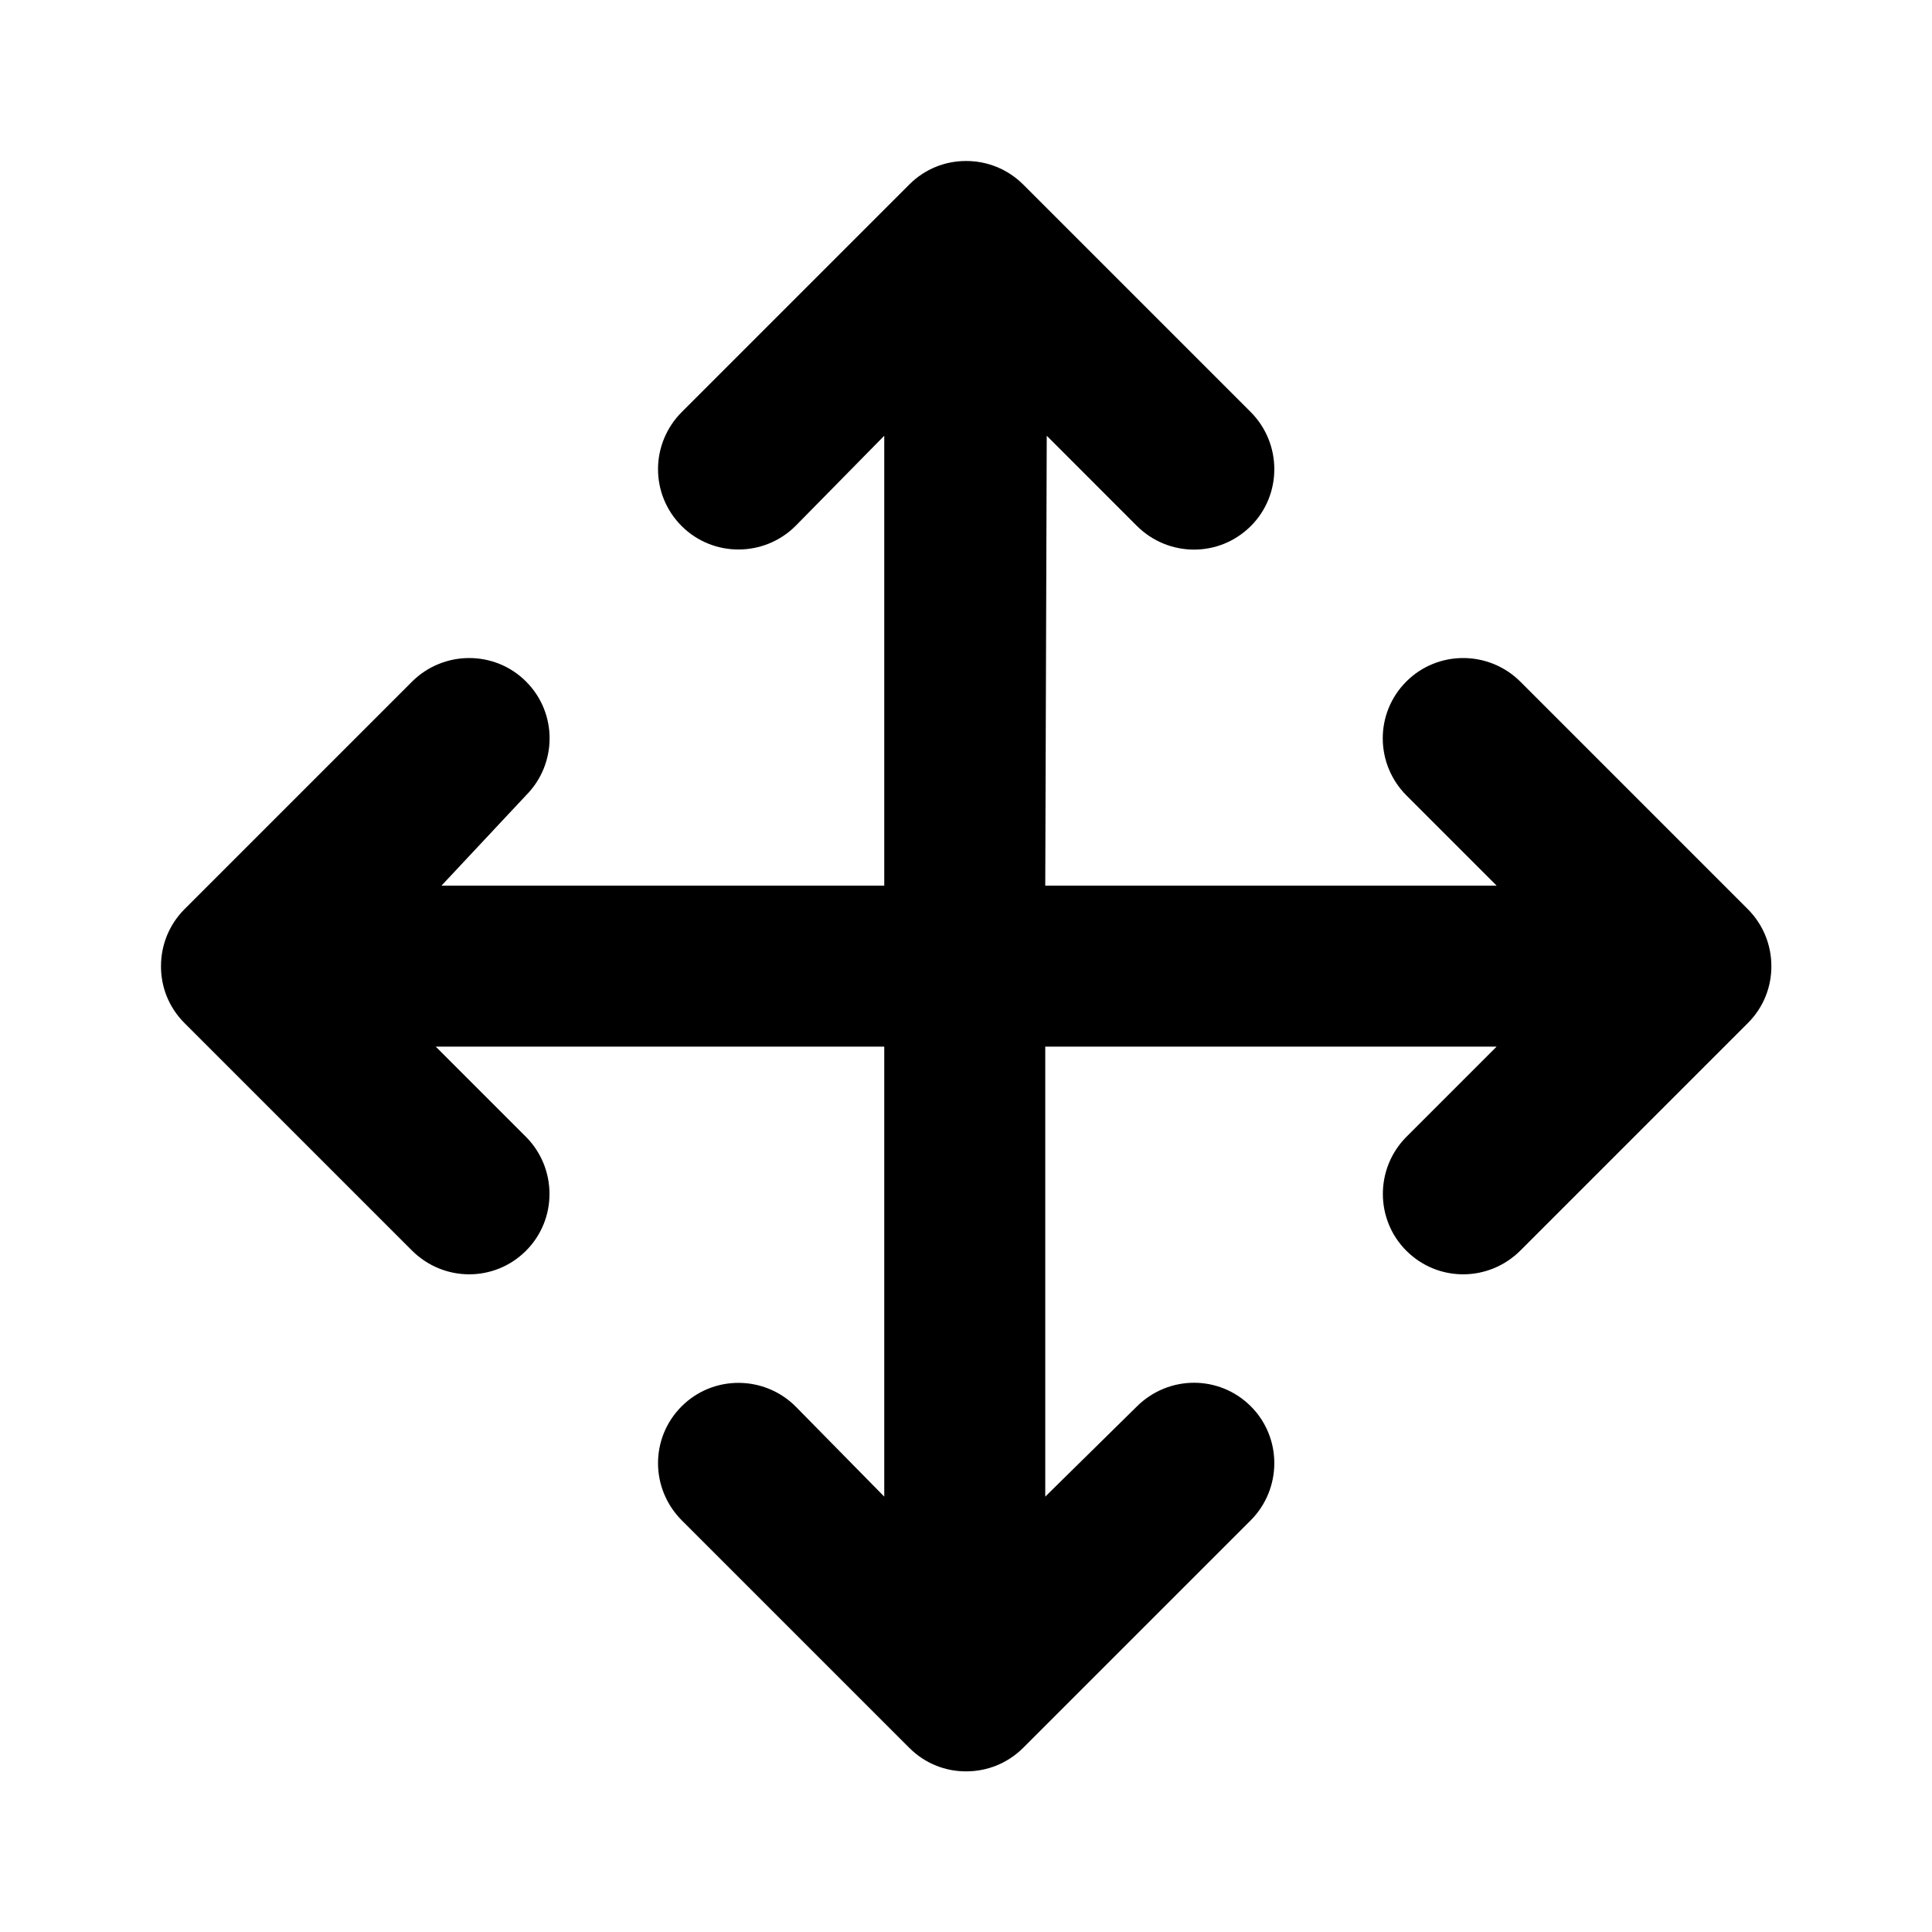 <?xml version="1.0" encoding="UTF-8"?>
<svg width="48px" height="48px" viewBox="0 0 48 48" version="1.1" xmlns="http://www.w3.org/2000/svg" xmlns:xlink="http://www.w3.org/1999/xlink">
    <!-- Generator: Sketch 43.2 (39069) - http://www.bohemiancoding.com/sketch -->
    <title>theicons.co/svg/grid-14</title>
    <desc>Created with Sketch.</desc>
    <defs></defs>
    <g id="The-Icons" stroke="none" stroke-width="1" fill="none" fill-rule="evenodd">
        <path d="M10.969,22.003 L13.063,19.766 C13.847,18.982 13.855,17.718 13.069,16.932 C12.288,16.151 11.017,16.156 10.234,16.938 L4.589,22.583 C4.194,22.978 4,23.49 4,24.002 C3.997,24.514 4.191,25.025 4.583,25.417 C4.587,25.421 10.234,31.068 10.234,31.068 C11.019,31.852 12.282,31.861 13.069,31.074 C13.85,30.293 13.845,29.022 13.063,28.24 L10.826,26.003 L21.969,26.003 L21.969,37.183 L19.769,34.946 C18.987,34.164 17.716,34.159 16.935,34.94 C16.148,35.727 16.156,36.99 16.941,37.775 C16.941,37.775 22.588,43.421 22.592,43.426 C22.984,43.818 23.495,44.012 24.007,44.009 C24.519,44.009 25.031,43.815 25.426,43.419 L31.071,37.775 C31.853,36.992 31.858,35.721 31.077,34.94 C30.29,34.154 29.027,34.162 28.242,34.946 L25.969,37.183 L25.969,26.003 L37.183,26.003 L34.946,28.24 C34.164,29.022 34.159,30.293 34.94,31.074 C35.727,31.861 36.99,31.852 37.775,31.068 C37.775,31.068 43.421,25.421 43.426,25.417 C43.818,25.025 44.012,24.514 44.009,24.002 C44.009,23.49 43.815,22.978 43.419,22.583 L37.775,16.938 C36.992,16.156 35.721,16.151 34.94,16.932 C34.154,17.718 34.162,18.982 34.946,19.766 L37.183,22.003 L25.969,22.003 L26.006,10.826 L28.242,13.063 C29.027,13.847 30.29,13.855 31.077,13.069 C31.858,12.288 31.853,11.017 31.071,10.234 L25.426,4.589 C25.031,4.194 24.519,4 24.007,4 C23.495,3.997 22.984,4.191 22.592,4.583 C22.588,4.587 16.941,10.234 16.941,10.234 C16.156,11.019 16.148,12.282 16.935,13.069 C17.716,13.85 18.987,13.845 19.769,13.063 L21.969,10.826 L21.969,22.003 L10.969,22.003 Z" id="Rectangle-586" fill="#000000"></path>
    </g>
</svg>